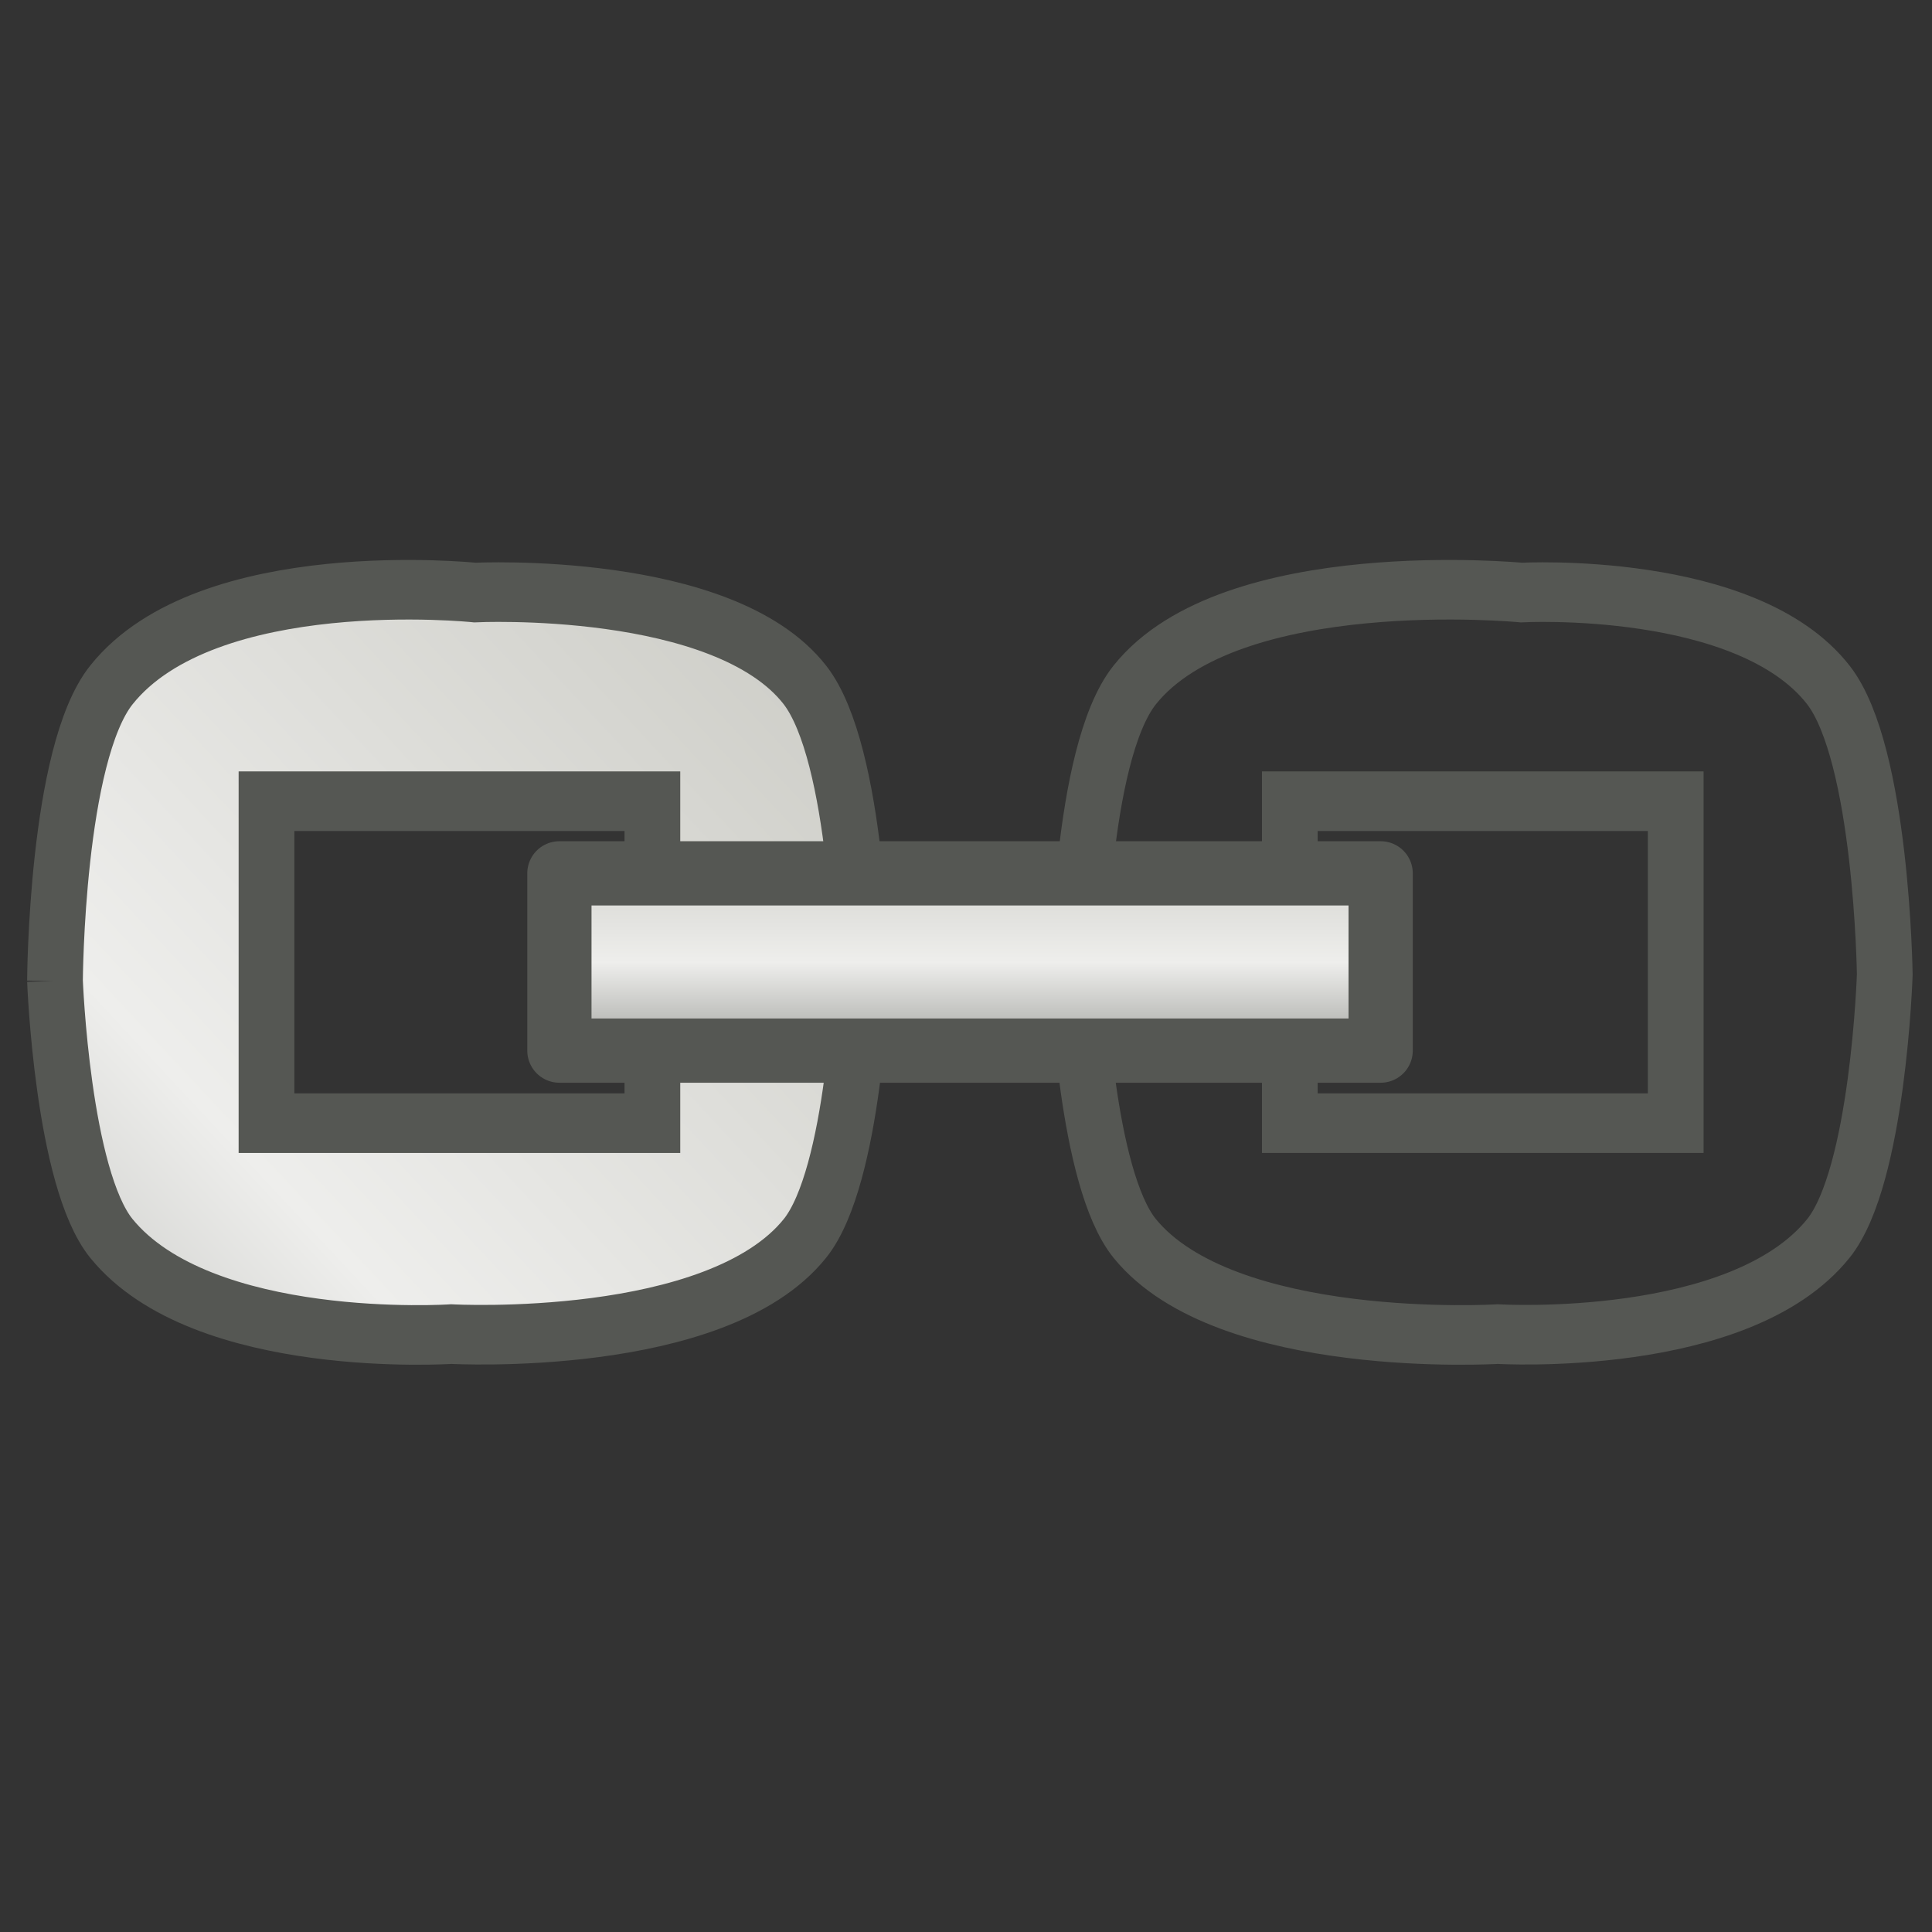 <svg height="24" viewBox="0 0 24 24" width="24" xmlns="http://www.w3.org/2000/svg" xmlns:xlink="http://www.w3.org/1999/xlink"><rect x="0" y="0" width="24" height="24" fill="#333333" stroke="none"/><linearGradient id="a"><stop offset="0" stop-color="#888a85"/><stop offset=".5" stop-color="#eeeeec"/><stop offset="1" stop-color="#cecec8"/></linearGradient><linearGradient id="b" gradientTransform="matrix(1.604 0 0 1.586 -1.473 -9.053)" gradientUnits="userSpaceOnUse" x1="7.461" x2="9.334" xlink:href="#a" y1="8.23" y2="8.23"/><linearGradient id="c" gradientTransform="matrix(.708 0 0 .559 11.474 -.101)" gradientUnits="userSpaceOnUse" x1="-16.12" x2="-.81" xlink:href="#a" y1=".469" y2="12.573"/><g transform="matrix(0 -1 1 0 8.05 23.95)"><path d="m0-7.998h24v23.896h-24z" opacity="0"/><g stroke="#555753"><path d="m8.348.434s-1.577.064-2.059.482c-.896.78-.764 2.904-.764 2.904s-.116 2.265.764 3.021c.495.426 2.109.482 2.109.482 0-0 1.764-.025 2.313-.482.836-.697.738-2.82.738-2.82s.223-2.285-.738-3.105c-.553-.472-2.363-.482-2.363-.482zm-1.138 1.807h2.572v3.297h-2.572z" fill="url(#c)" stroke-width=".476" transform="matrix(1.555 0 0 1.454 -1.214 -7.998)"/><path d="m8.348.236s-1.577.064-2.059.482c-.896.78-.764 3.102-.764 3.102s-.116 2.068.764 2.824c.495.426 2.109.482 2.109.482 0-0 1.764-.025 2.313-.482.836-.697.738-2.623.738-2.623s.223-2.482-.738-3.303c-.553-.472-2.363-.482-2.363-.482zm-1.138 1.807h2.572v3.297h-2.572z" fill="url(#c)" stroke-width=".476" transform="matrix(1.555 0 0 1.454 -1.214 5.002)"/><path d="m10.899-1.101h2.202v10.202h-2.202z" fill="url(#b)" stroke-linejoin="round" stroke-width=".798"/></g></g></svg>